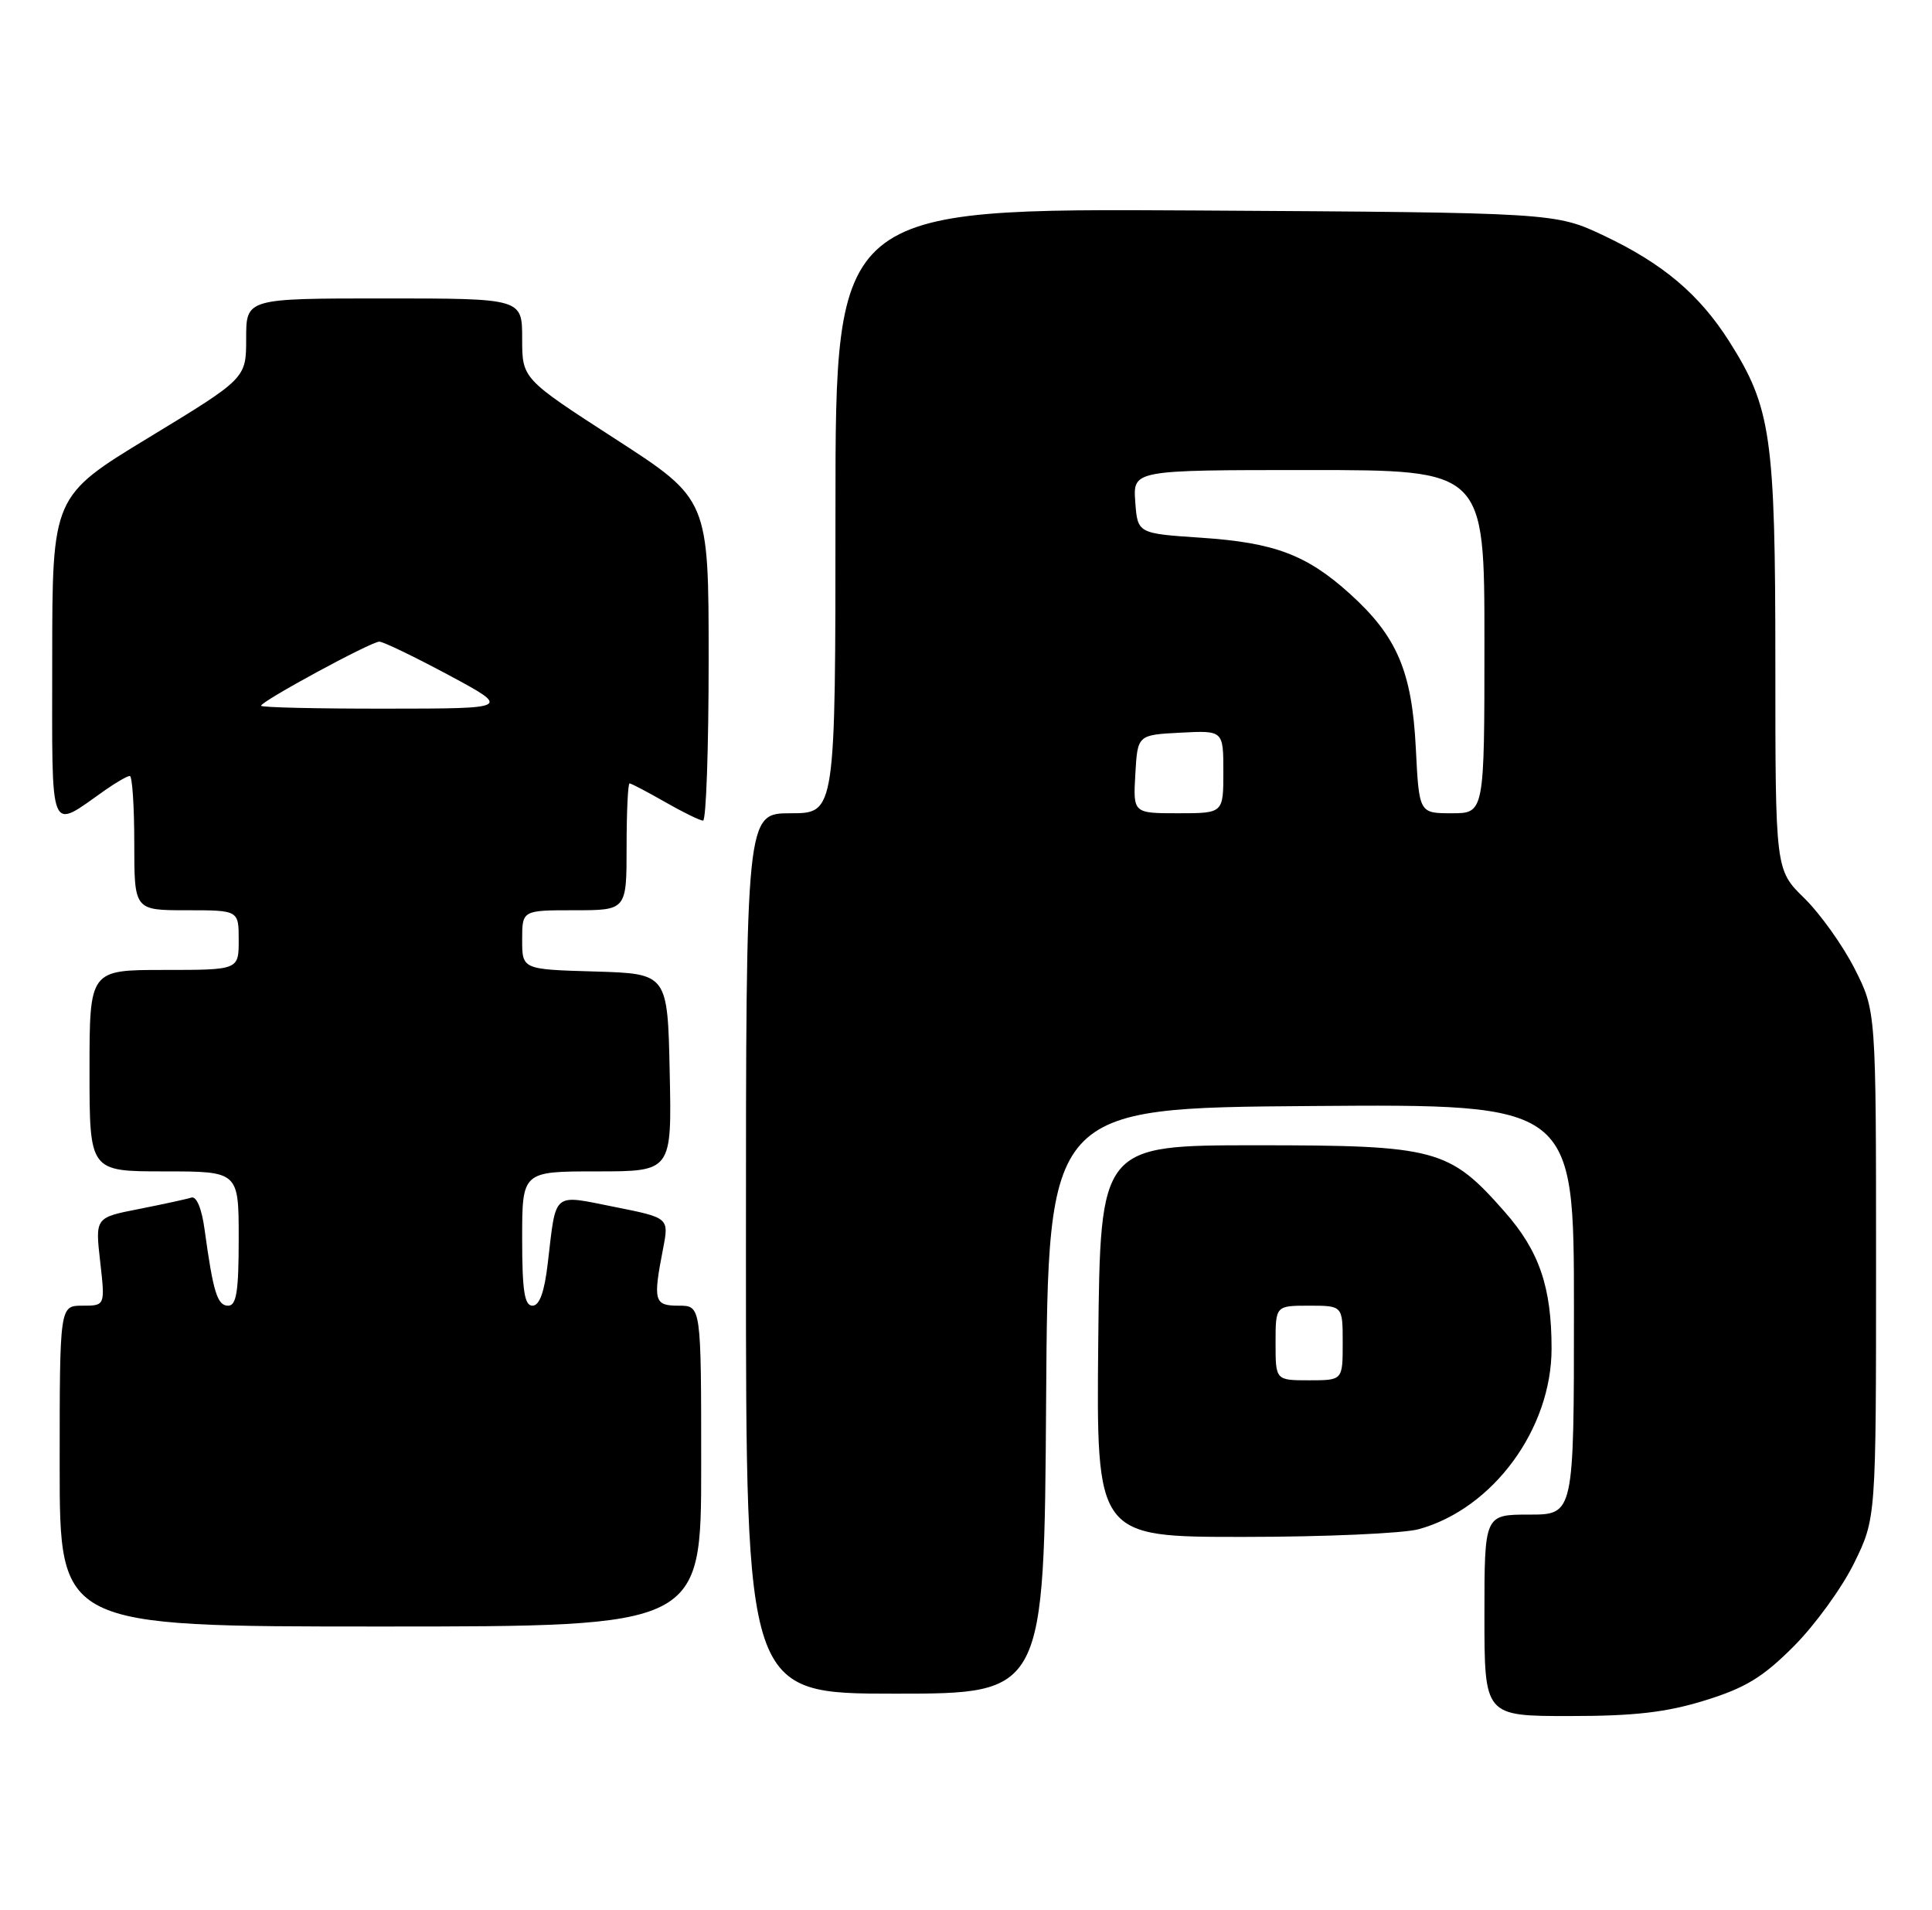 <?xml version="1.0" encoding="UTF-8" standalone="no"?>
<!DOCTYPE svg PUBLIC "-//W3C//DTD SVG 1.1//EN" "http://www.w3.org/Graphics/SVG/1.1/DTD/svg11.dtd" >
<svg xmlns="http://www.w3.org/2000/svg" xmlns:xlink="http://www.w3.org/1999/xlink" version="1.1" viewBox="0 0 259 256">
 <g >
 <path fill="currentColor"
d=" M 228.55 227.91 C 233.98 226.23 236.32 224.81 240.46 220.66 C 243.30 217.82 246.94 212.80 248.56 209.50 C 251.50 203.50 251.50 203.50 251.50 169.50 C 251.50 135.50 251.50 135.50 248.63 129.84 C 247.05 126.72 244.01 122.47 241.88 120.38 C 238.00 116.59 238.00 116.59 238.00 88.98 C 238.00 58.52 237.44 54.63 231.83 45.78 C 227.82 39.46 222.94 35.34 215.05 31.60 C 208.50 28.50 208.50 28.50 160.25 28.21 C 112.00 27.93 112.00 27.93 112.00 68.46 C 112.00 109.00 112.00 109.00 106.00 109.00 C 100.00 109.00 100.00 109.00 100.00 168.00 C 100.00 227.00 100.00 227.00 119.99 227.00 C 139.98 227.00 139.98 227.00 140.24 187.75 C 140.50 148.50 140.50 148.50 175.75 148.24 C 211.00 147.97 211.00 147.97 211.00 175.49 C 211.00 203.00 211.00 203.00 205.00 203.00 C 199.00 203.00 199.00 203.00 199.00 216.50 C 199.00 230.00 199.00 230.00 210.39 230.00 C 219.12 230.00 223.37 229.51 228.55 227.91 Z  M 94.00 196.50 C 94.00 175.00 94.00 175.00 91.00 175.00 C 87.69 175.00 87.52 174.41 88.89 167.36 C 89.69 163.22 89.69 163.22 82.37 161.76 C 73.98 160.09 74.58 159.58 73.44 169.25 C 72.99 173.16 72.33 175.00 71.38 175.00 C 70.31 175.00 70.00 173.00 70.00 166.00 C 70.00 157.00 70.00 157.00 80.03 157.00 C 90.06 157.00 90.06 157.00 89.78 143.75 C 89.50 130.50 89.50 130.50 79.75 130.21 C 70.00 129.93 70.00 129.93 70.00 125.96 C 70.00 122.00 70.00 122.00 77.00 122.00 C 84.00 122.00 84.00 122.00 84.00 113.50 C 84.00 108.83 84.18 105.00 84.40 105.00 C 84.62 105.00 86.75 106.12 89.15 107.49 C 91.54 108.86 93.84 109.98 94.25 109.99 C 94.66 109.99 95.00 100.31 95.00 88.46 C 95.00 66.92 95.00 66.92 82.50 58.84 C 70.00 50.76 70.00 50.76 70.00 45.38 C 70.00 40.00 70.00 40.00 51.50 40.00 C 33.00 40.00 33.00 40.00 33.00 45.36 C 33.00 50.71 33.00 50.71 20.00 58.61 C 7.01 66.50 7.01 66.50 7.00 88.29 C 7.00 112.62 6.45 111.25 14.15 105.86 C 15.61 104.84 17.08 104.00 17.40 104.00 C 17.73 104.00 18.00 108.05 18.00 113.00 C 18.00 122.00 18.00 122.00 25.00 122.00 C 32.00 122.00 32.00 122.00 32.00 126.00 C 32.00 130.00 32.00 130.00 22.00 130.00 C 12.00 130.00 12.00 130.00 12.00 143.50 C 12.00 157.00 12.00 157.00 22.00 157.00 C 32.00 157.00 32.00 157.00 32.00 166.00 C 32.00 173.11 31.70 175.00 30.58 175.00 C 29.14 175.00 28.58 173.21 27.43 164.82 C 27.05 161.98 26.34 160.29 25.65 160.51 C 25.02 160.72 21.86 161.40 18.63 162.04 C 12.76 163.19 12.76 163.19 13.43 169.10 C 14.10 175.00 14.10 175.00 11.05 175.00 C 8.00 175.00 8.00 175.00 8.00 196.50 C 8.00 218.00 8.00 218.00 51.00 218.00 C 94.00 218.00 94.00 218.00 94.00 196.50 Z  M 190.22 204.95 C 200.16 202.19 208.00 191.52 208.00 180.75 C 208.00 172.50 206.35 167.67 201.70 162.40 C 194.28 153.97 192.54 153.50 168.50 153.50 C 147.50 153.50 147.50 153.50 147.23 179.75 C 146.97 206.00 146.97 206.00 166.73 205.99 C 177.61 205.99 188.18 205.52 190.22 204.95 Z  M 152.20 103.75 C 152.50 98.50 152.50 98.50 158.25 98.20 C 164.00 97.90 164.00 97.90 164.00 103.45 C 164.00 109.00 164.00 109.00 157.95 109.00 C 151.90 109.00 151.90 109.00 152.20 103.75 Z  M 189.80 100.25 C 189.28 89.97 187.28 85.29 180.96 79.58 C 175.16 74.35 170.86 72.73 161.00 72.07 C 152.50 71.50 152.50 71.50 152.19 67.25 C 151.89 63.00 151.89 63.00 175.44 63.00 C 199.00 63.00 199.00 63.00 199.00 86.00 C 199.00 109.00 199.00 109.00 194.62 109.00 C 190.24 109.00 190.24 109.00 189.80 100.25 Z  M 35.00 94.59 C 35.00 93.99 49.74 86.00 50.85 86.00 C 51.37 86.00 55.56 88.02 60.15 90.48 C 68.50 94.97 68.50 94.97 51.75 94.98 C 42.54 94.99 35.00 94.82 35.00 94.59 Z  M 171.00 180.00 C 171.00 175.00 171.00 175.00 175.50 175.00 C 180.00 175.00 180.00 175.00 180.00 180.00 C 180.00 185.00 180.00 185.00 175.50 185.00 C 171.00 185.00 171.00 185.00 171.00 180.00 Z "/>
</g>
</svg>